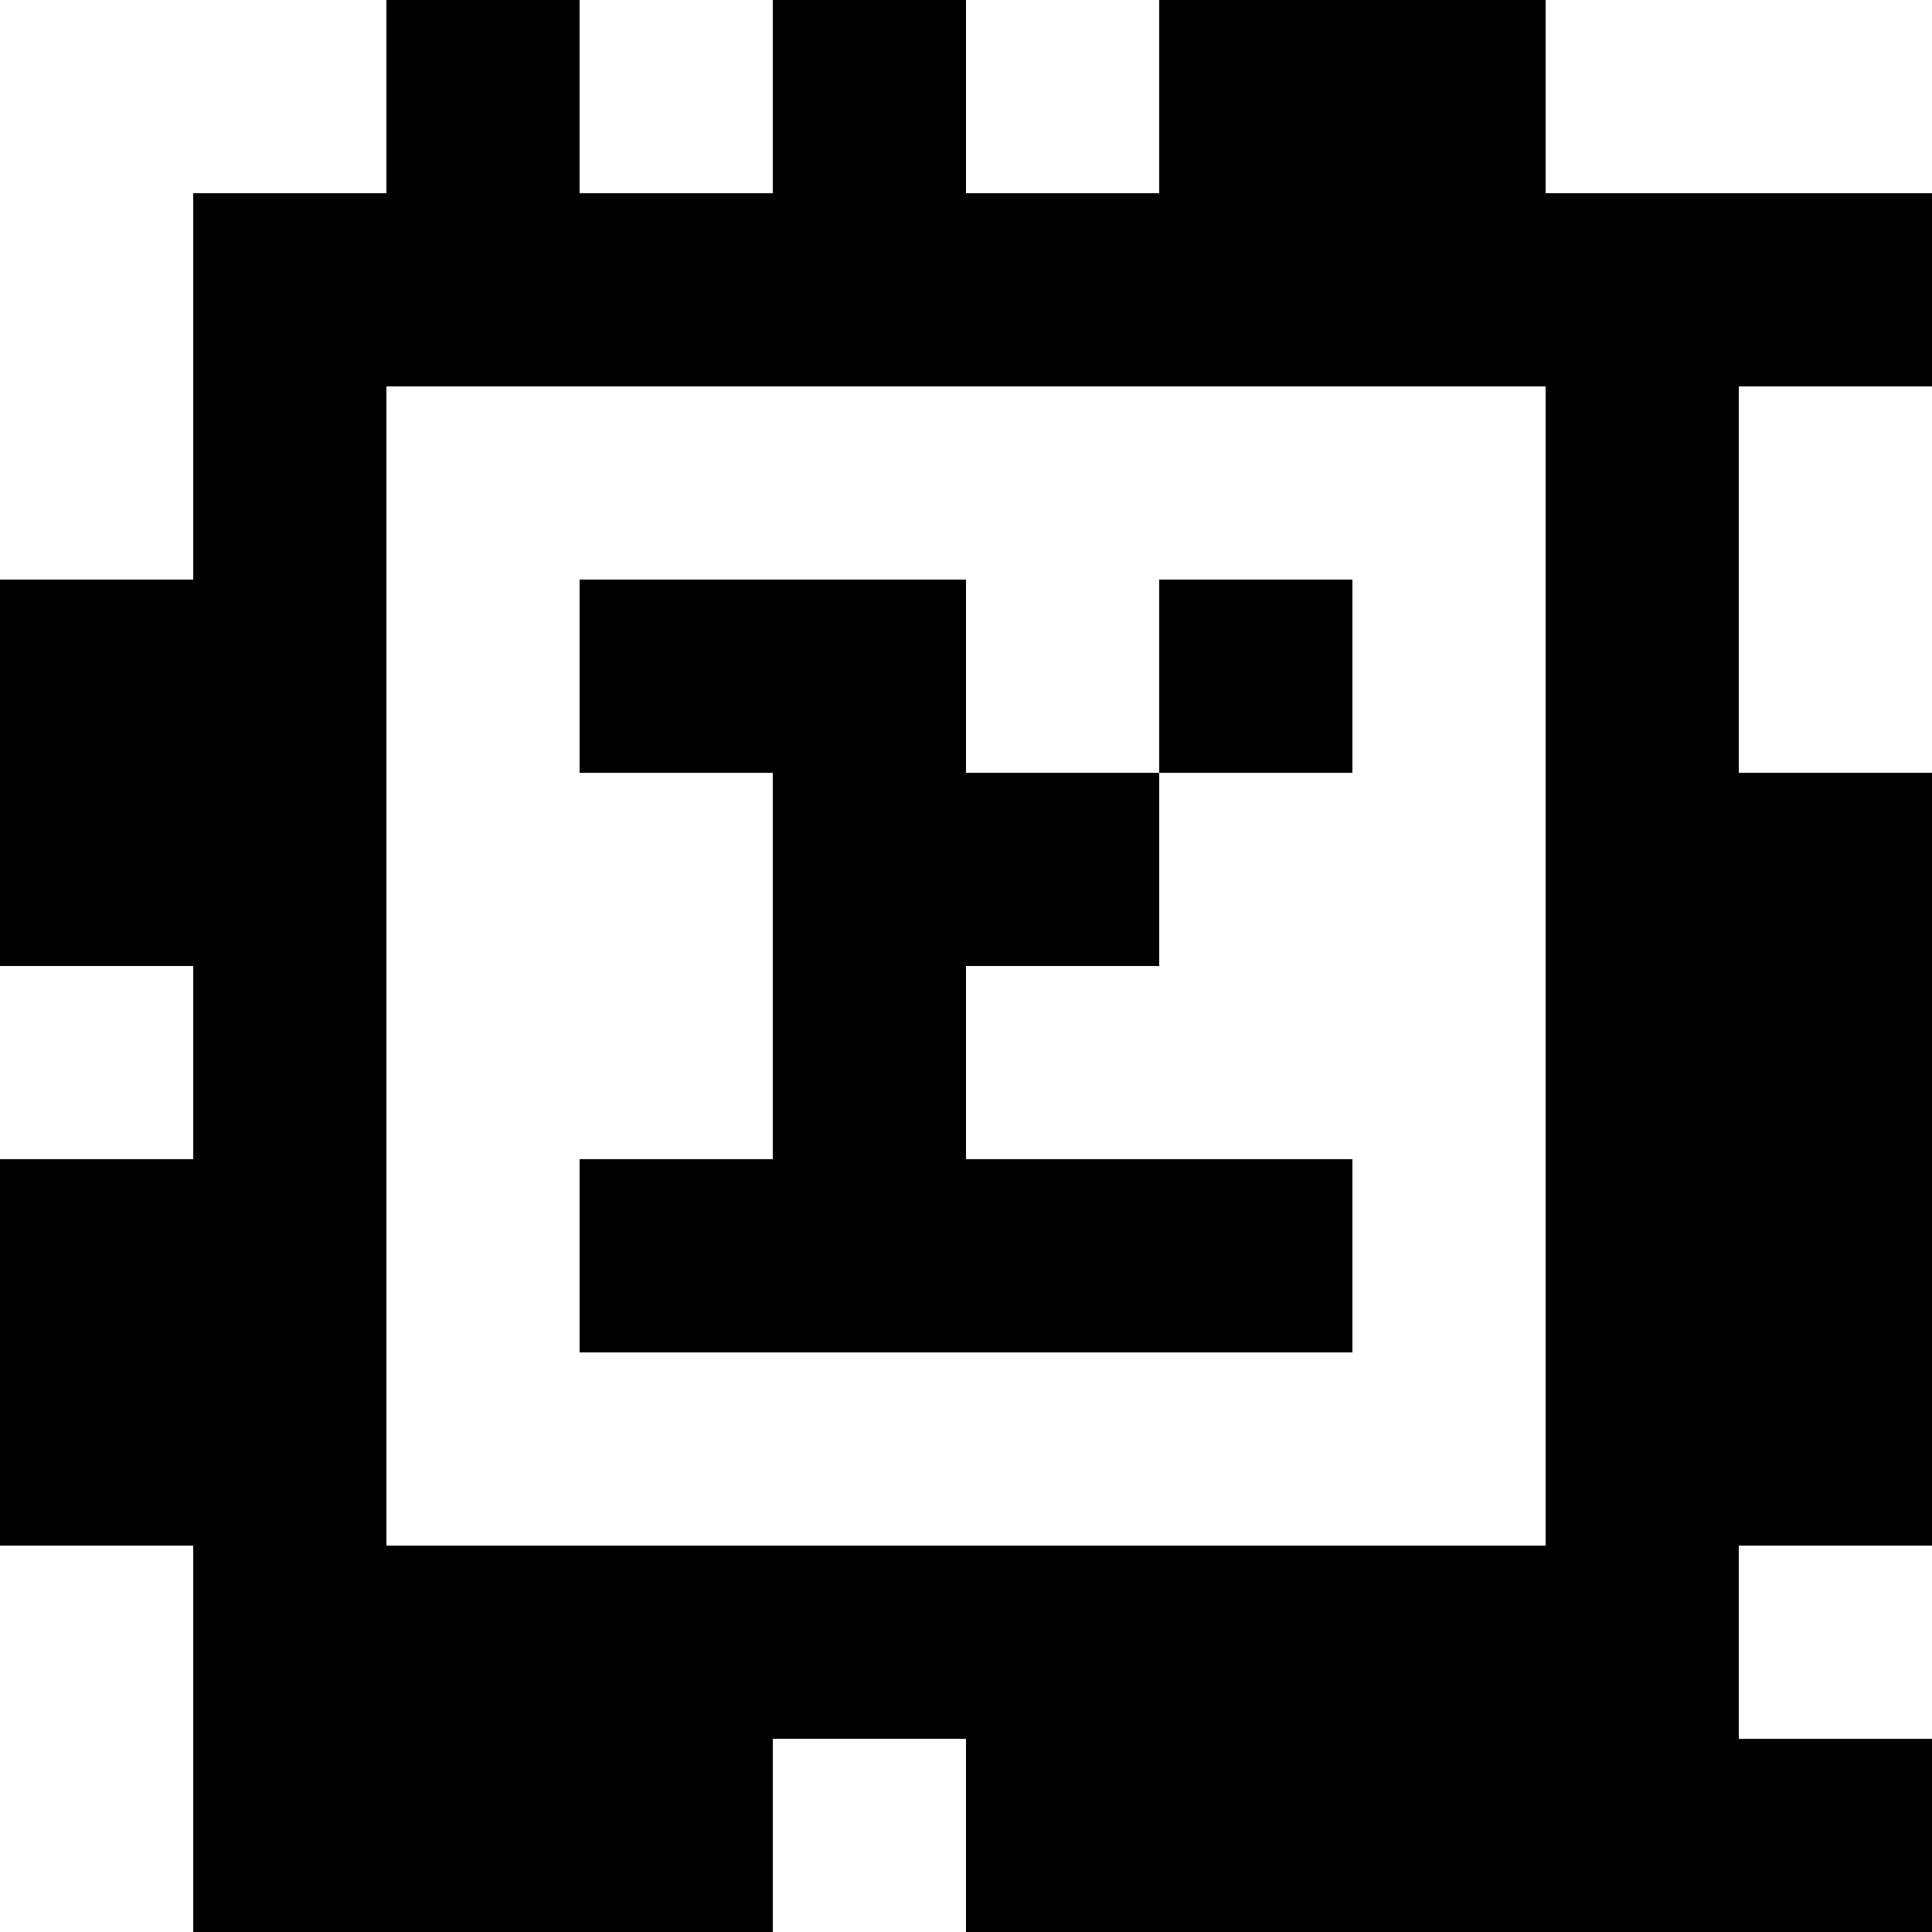 <?xml version="1.0" standalone="yes"?>
<svg xmlns="http://www.w3.org/2000/svg" width="100" height="100">
<rect width="100%" height="100%" fill="#808080" stroke="none"/>
<path style="fill:#ffffff; stroke:none;" d="M0 0L0 30L10 30L10 10L20 10L20 0L0 0z"/>
<path style="fill:#000000; stroke:none;" d="M20 0L20 10L10 10L10 30L0 30L0 50L10 50L10 60L0 60L0 80L10 80L10 100L40 100L40 90L50 90L50 100L100 100L100 90L90 90L90 80L100 80L100 40L90 40L90 20L100 20L100 10L80 10L80 0L60 0L60 10L50 10L50 0L40 0L40 10L30 10L30 0L20 0z"/>
<path style="fill:#ffffff; stroke:none;" d="M30 0L30 10L40 10L40 0L30 0M50 0L50 10L60 10L60 0L50 0M80 0L80 10L100 10L100 0L80 0M20 20L20 80L80 80L80 20L20 20M90 20L90 40L100 40L100 20L90 20z"/>
<path style="fill:#000000; stroke:none;" d="M30 30L30 40L40 40L40 60L30 60L30 70L70 70L70 60L50 60L50 50L60 50L60 40L70 40L70 30L60 30L60 40L50 40L50 30L30 30z"/>
<path style="fill:#ffffff; stroke:none;" d="M0 50L0 60L10 60L10 50L0 50M0 80L0 100L10 100L10 80L0 80M90 80L90 90L100 90L100 80L90 80M40 90L40 100L50 100L50 90L40 90z"/>
</svg>
